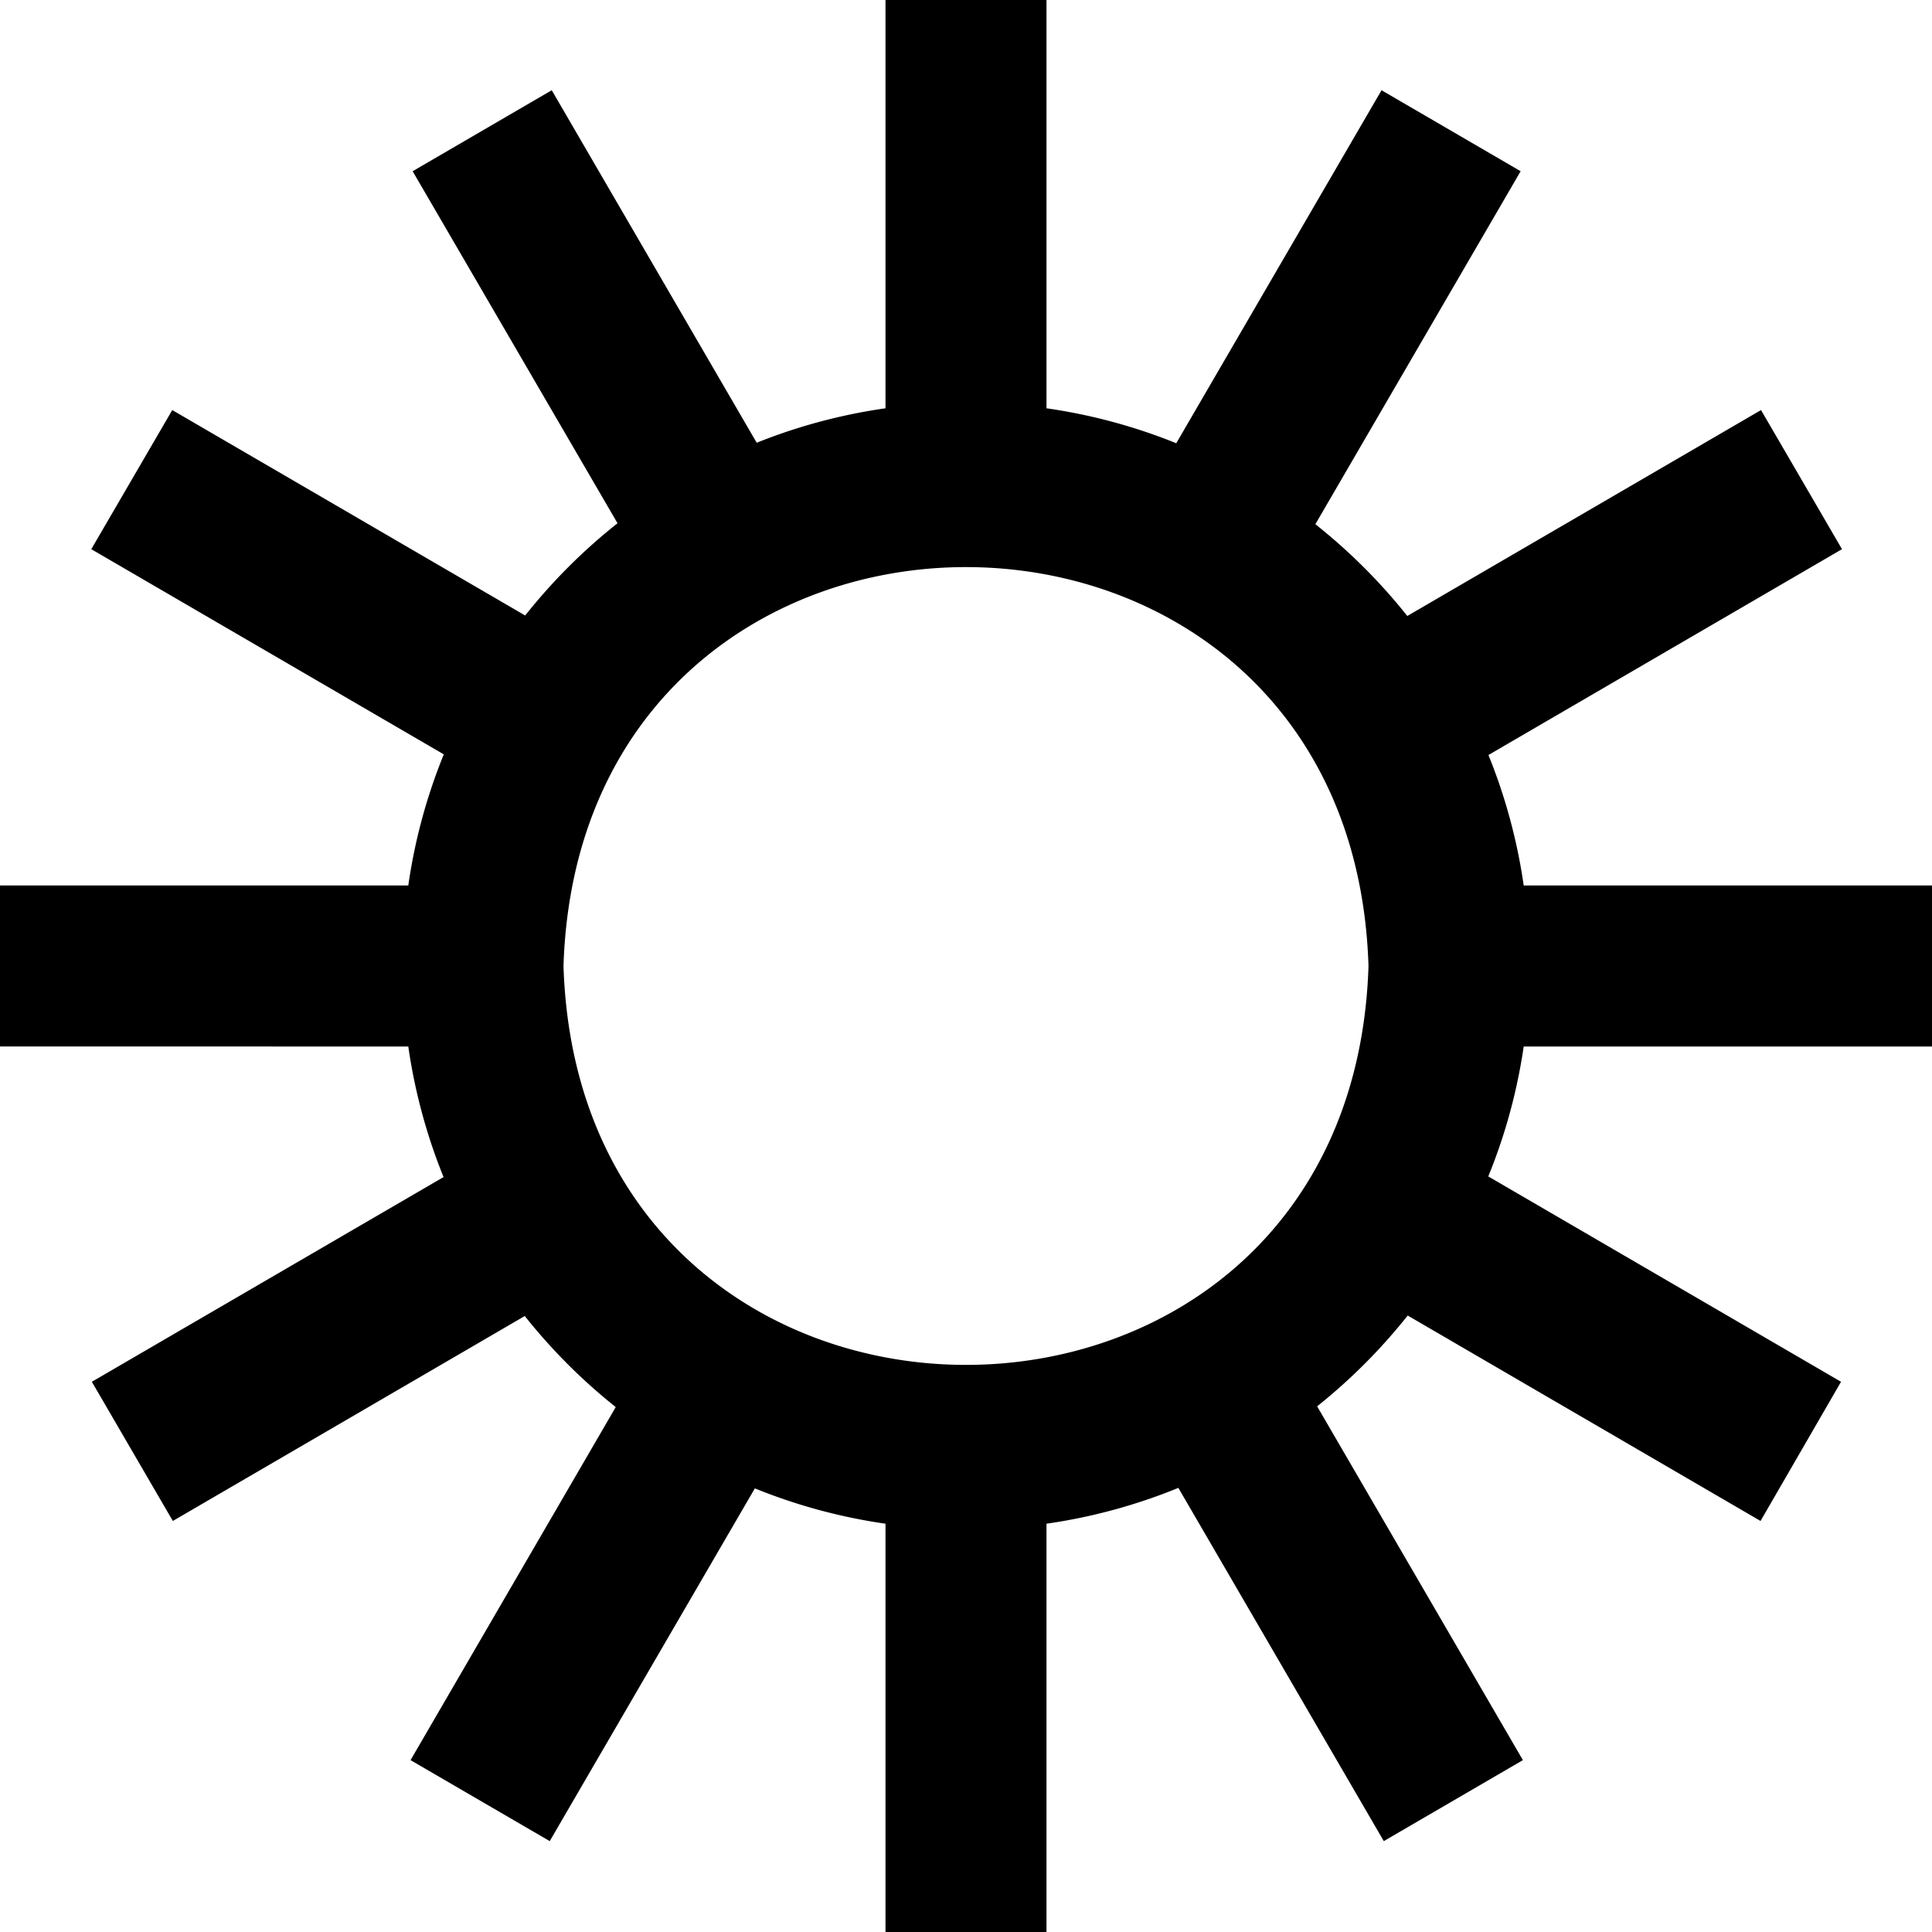 <?xml version="1.0" encoding="UTF-8"?>
<svg xmlns="http://www.w3.org/2000/svg" id="Layer_1" data-name="Layer 1" viewBox="0 0 24 24"
    width="512" height="512">
    <path
        d="M24,13V11H18.928a6.927,6.927,0,0,0-.438-1.621l4.392-2.557L21.876,5.094,17.482,7.652a7.077,7.077,0,0,0-1.142-1.14l2.55-4.385L17.162,1.121l-2.55,4.385A6.91,6.91,0,0,0,13,5.072V0H11V5.072A6.908,6.908,0,0,0,9.4,5.5L6.854,1.121,5.126,2.127,7.671,6.5A7.046,7.046,0,0,0,6.524,7.646L2.14,5.094,1.134,6.822,5.513,9.371A6.9,6.9,0,0,0,5.072,11H0v2H5.072a6.948,6.948,0,0,0,.438,1.622L1.141,17.165l1.006,1.729,4.372-2.546a7.028,7.028,0,0,0,1.13,1.131L5.1,21.865l1.729,1.006,2.548-4.382A6.912,6.912,0,0,0,11,18.928V24h2V18.928a6.918,6.918,0,0,0,1.638-.445l2.552,4.388,1.728-1.006L16.362,17.47a7.06,7.06,0,0,0,1.125-1.128l4.383,2.552,1-1.729-4.382-2.551A6.928,6.928,0,0,0,18.928,13Zm-7-1c-.21,6.608-9.791,6.606-10,0C7.21,5.392,16.791,5.394,17,12Z" />
</svg>